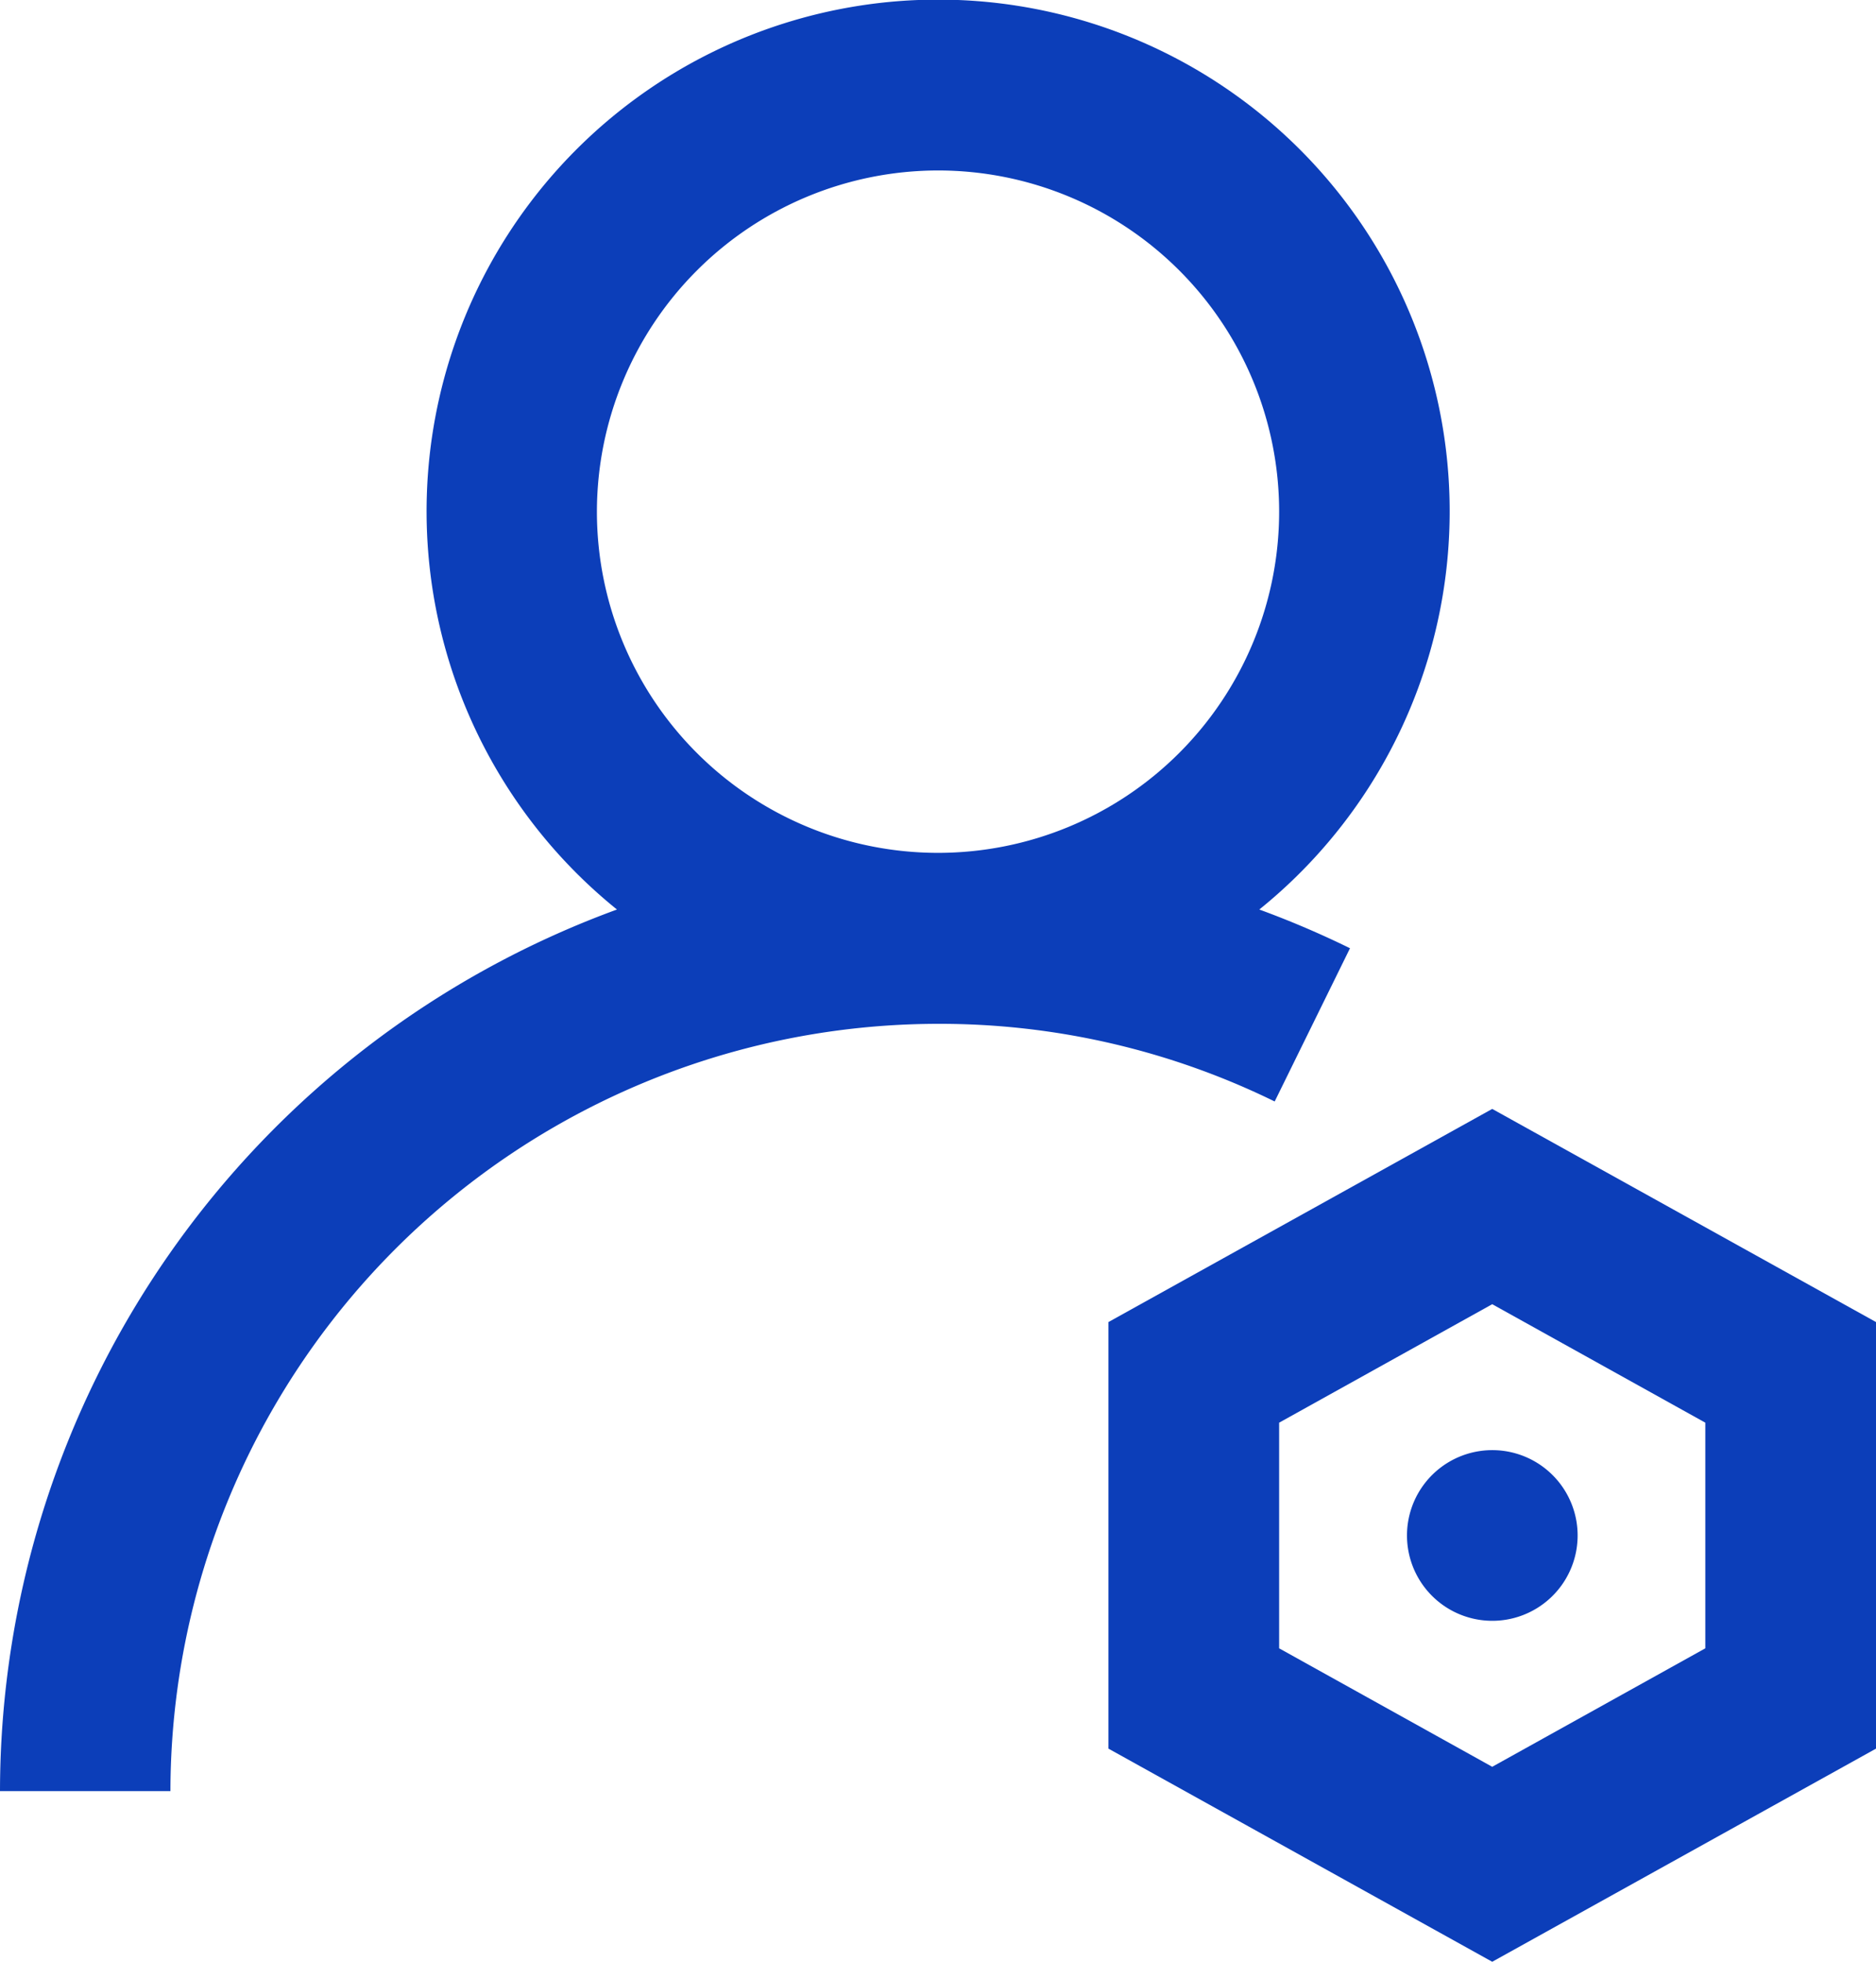 <svg xmlns="http://www.w3.org/2000/svg" width="36.589" height="38.253" viewBox="0 0 36.589 38.253">
  <g id="customer-management-line-svgrepo-com" transform="translate(-109.7 -73.2)">
    <path id="Path_2335" data-name="Path 2335" d="M592.585,548.7l-7.485,4.156v8.318l7.485,4.156,7.485-4.156v-8.318Zm4.156,10.518-4.156,2.31-4.156-2.31v-4.4l4.156-2.31,4.156,2.31Z" transform="translate(-453.781 -453.877)" fill="#0c3eb9"/>
    <path id="Path_2336" data-name="Path 2336" d="M713.145,696.922a1.664,1.664,0,1,0,1.376-1.909A1.664,1.664,0,0,0,713.145,696.922Z" transform="translate(-575.982 -593.515)" fill="#0c3eb9"/>
    <path id="Path_2337" data-name="Path 2337" d="M136.03,91.69a18.29,18.29,0,0,0-1.769-.755,9.977,9.977,0,1,0-12.528,0,18.327,18.327,0,0,0-12.033,17.19h3.324A14.984,14.984,0,0,1,127.99,93.164a14.832,14.832,0,0,1,6.571,1.514Zm-8.035-15.166a6.653,6.653,0,1,1-6.653,6.653A6.659,6.659,0,0,1,127.995,76.524Z" transform="translate(0 0)" fill="#0c3eb9"/>
  </g>
</svg>
